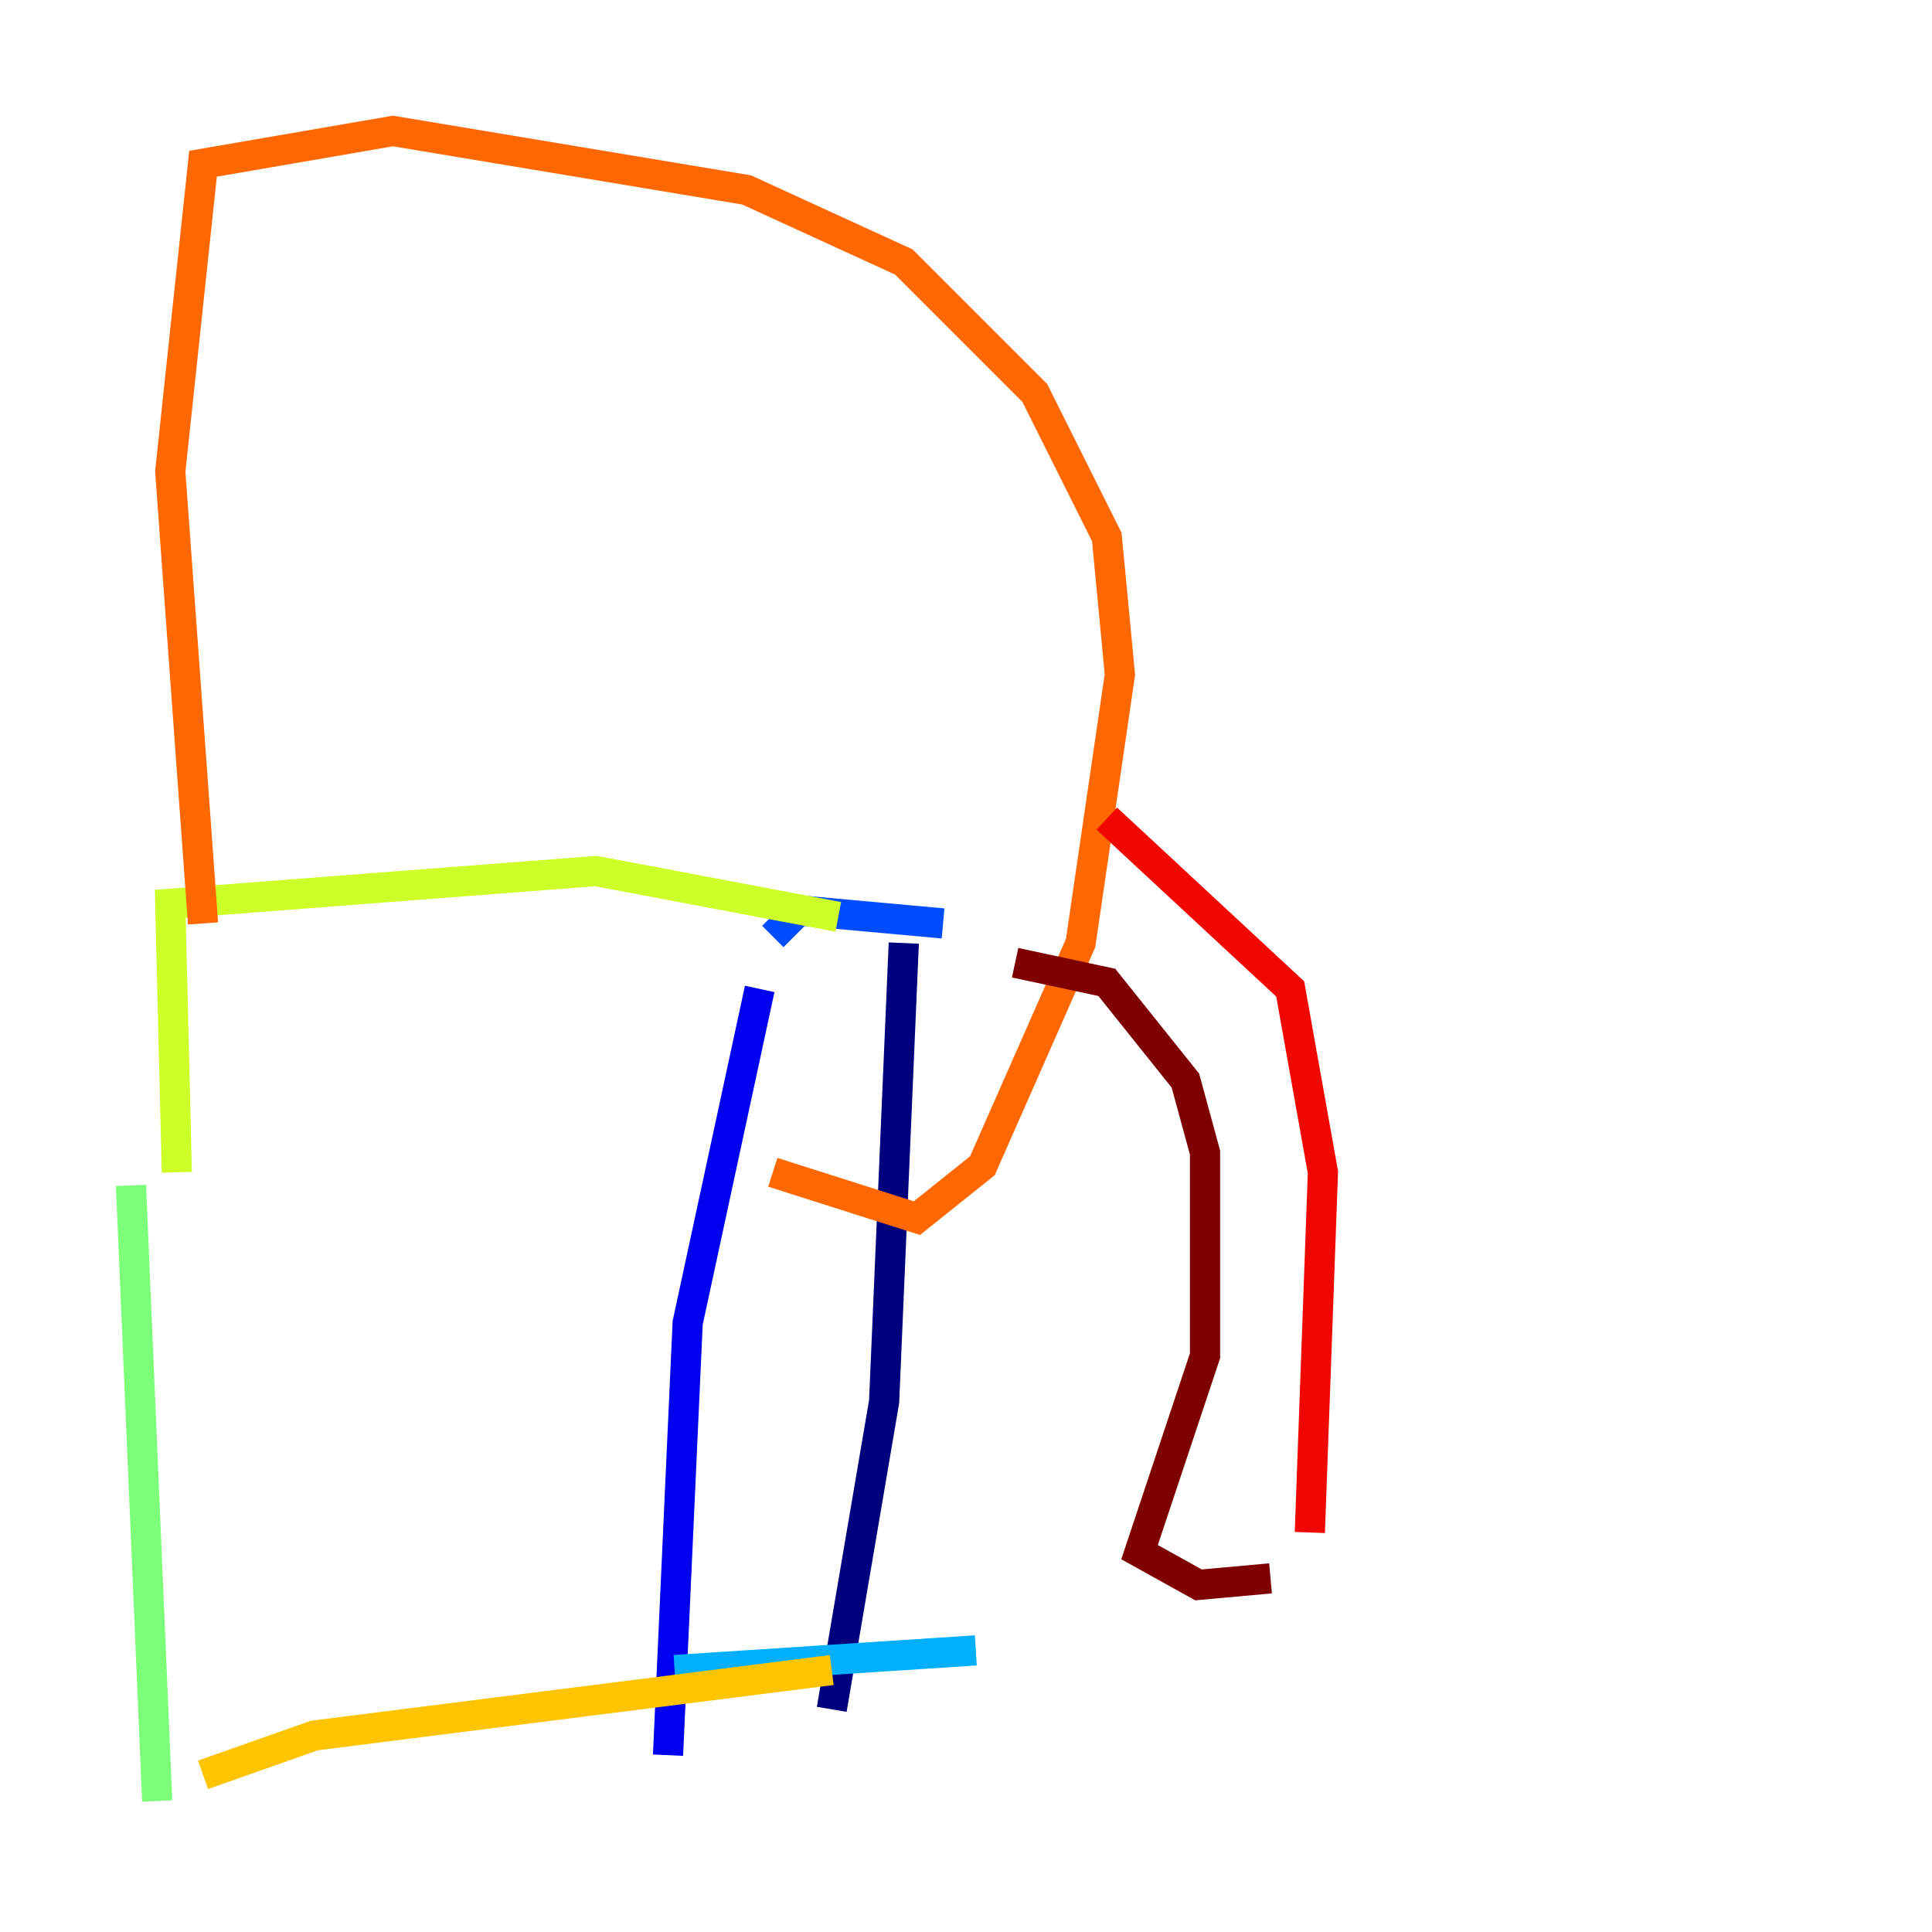 <?xml version="1.0" encoding="utf-8" ?>
<svg baseProfile="tiny" height="128" version="1.2" viewBox="0,0,128,128" width="128" xmlns="http://www.w3.org/2000/svg" xmlns:ev="http://www.w3.org/2001/xml-events" xmlns:xlink="http://www.w3.org/1999/xlink"><defs /><polyline fill="none" points="55.105,113.248 58.576,92.854 59.878,62.481" stroke="#00007f" stroke-width="2" /><polyline fill="none" points="44.258,116.285 45.559,87.647 50.332,65.519" stroke="#0000f1" stroke-width="2" /><polyline fill="none" points="51.2,62.047 52.936,60.312 62.481,61.18" stroke="#004cff" stroke-width="2" /><polyline fill="none" points="44.691,110.644 64.651,109.342" stroke="#00b0ff" stroke-width="2" /><polyline fill="none" points="22.563,115.417 22.563,115.417" stroke="#29ffcd" stroke-width="2" /><polyline fill="none" points="10.414,119.322 8.678,78.536" stroke="#7cff79" stroke-width="2" /><polyline fill="none" points="11.715,77.668 11.281,59.878 39.485,57.709 55.539,60.746" stroke="#cdff29" stroke-width="2" /><polyline fill="none" points="13.451,117.586 20.827,114.983 55.105,110.644" stroke="#ffc400" stroke-width="2" /><polyline fill="none" points="13.451,61.18 11.281,31.241 13.451,10.848 26.034,8.678 49.464,12.583 59.878,17.356 68.556,26.034 73.329,35.58 74.197,44.691 71.593,62.481 65.085,77.234 60.746,80.705 51.2,77.668" stroke="#ff6700" stroke-width="2" /><polyline fill="none" points="73.329,54.237 85.478,65.519 87.647,77.668 86.78,101.532" stroke="#f10700" stroke-width="2" /><polyline fill="none" points="67.254,63.783 73.329,65.085 78.536,71.593 79.837,76.366 79.837,89.817 75.498,102.834 79.403,105.003 84.176,104.57" stroke="#7f0000" stroke-width="2" /></svg>